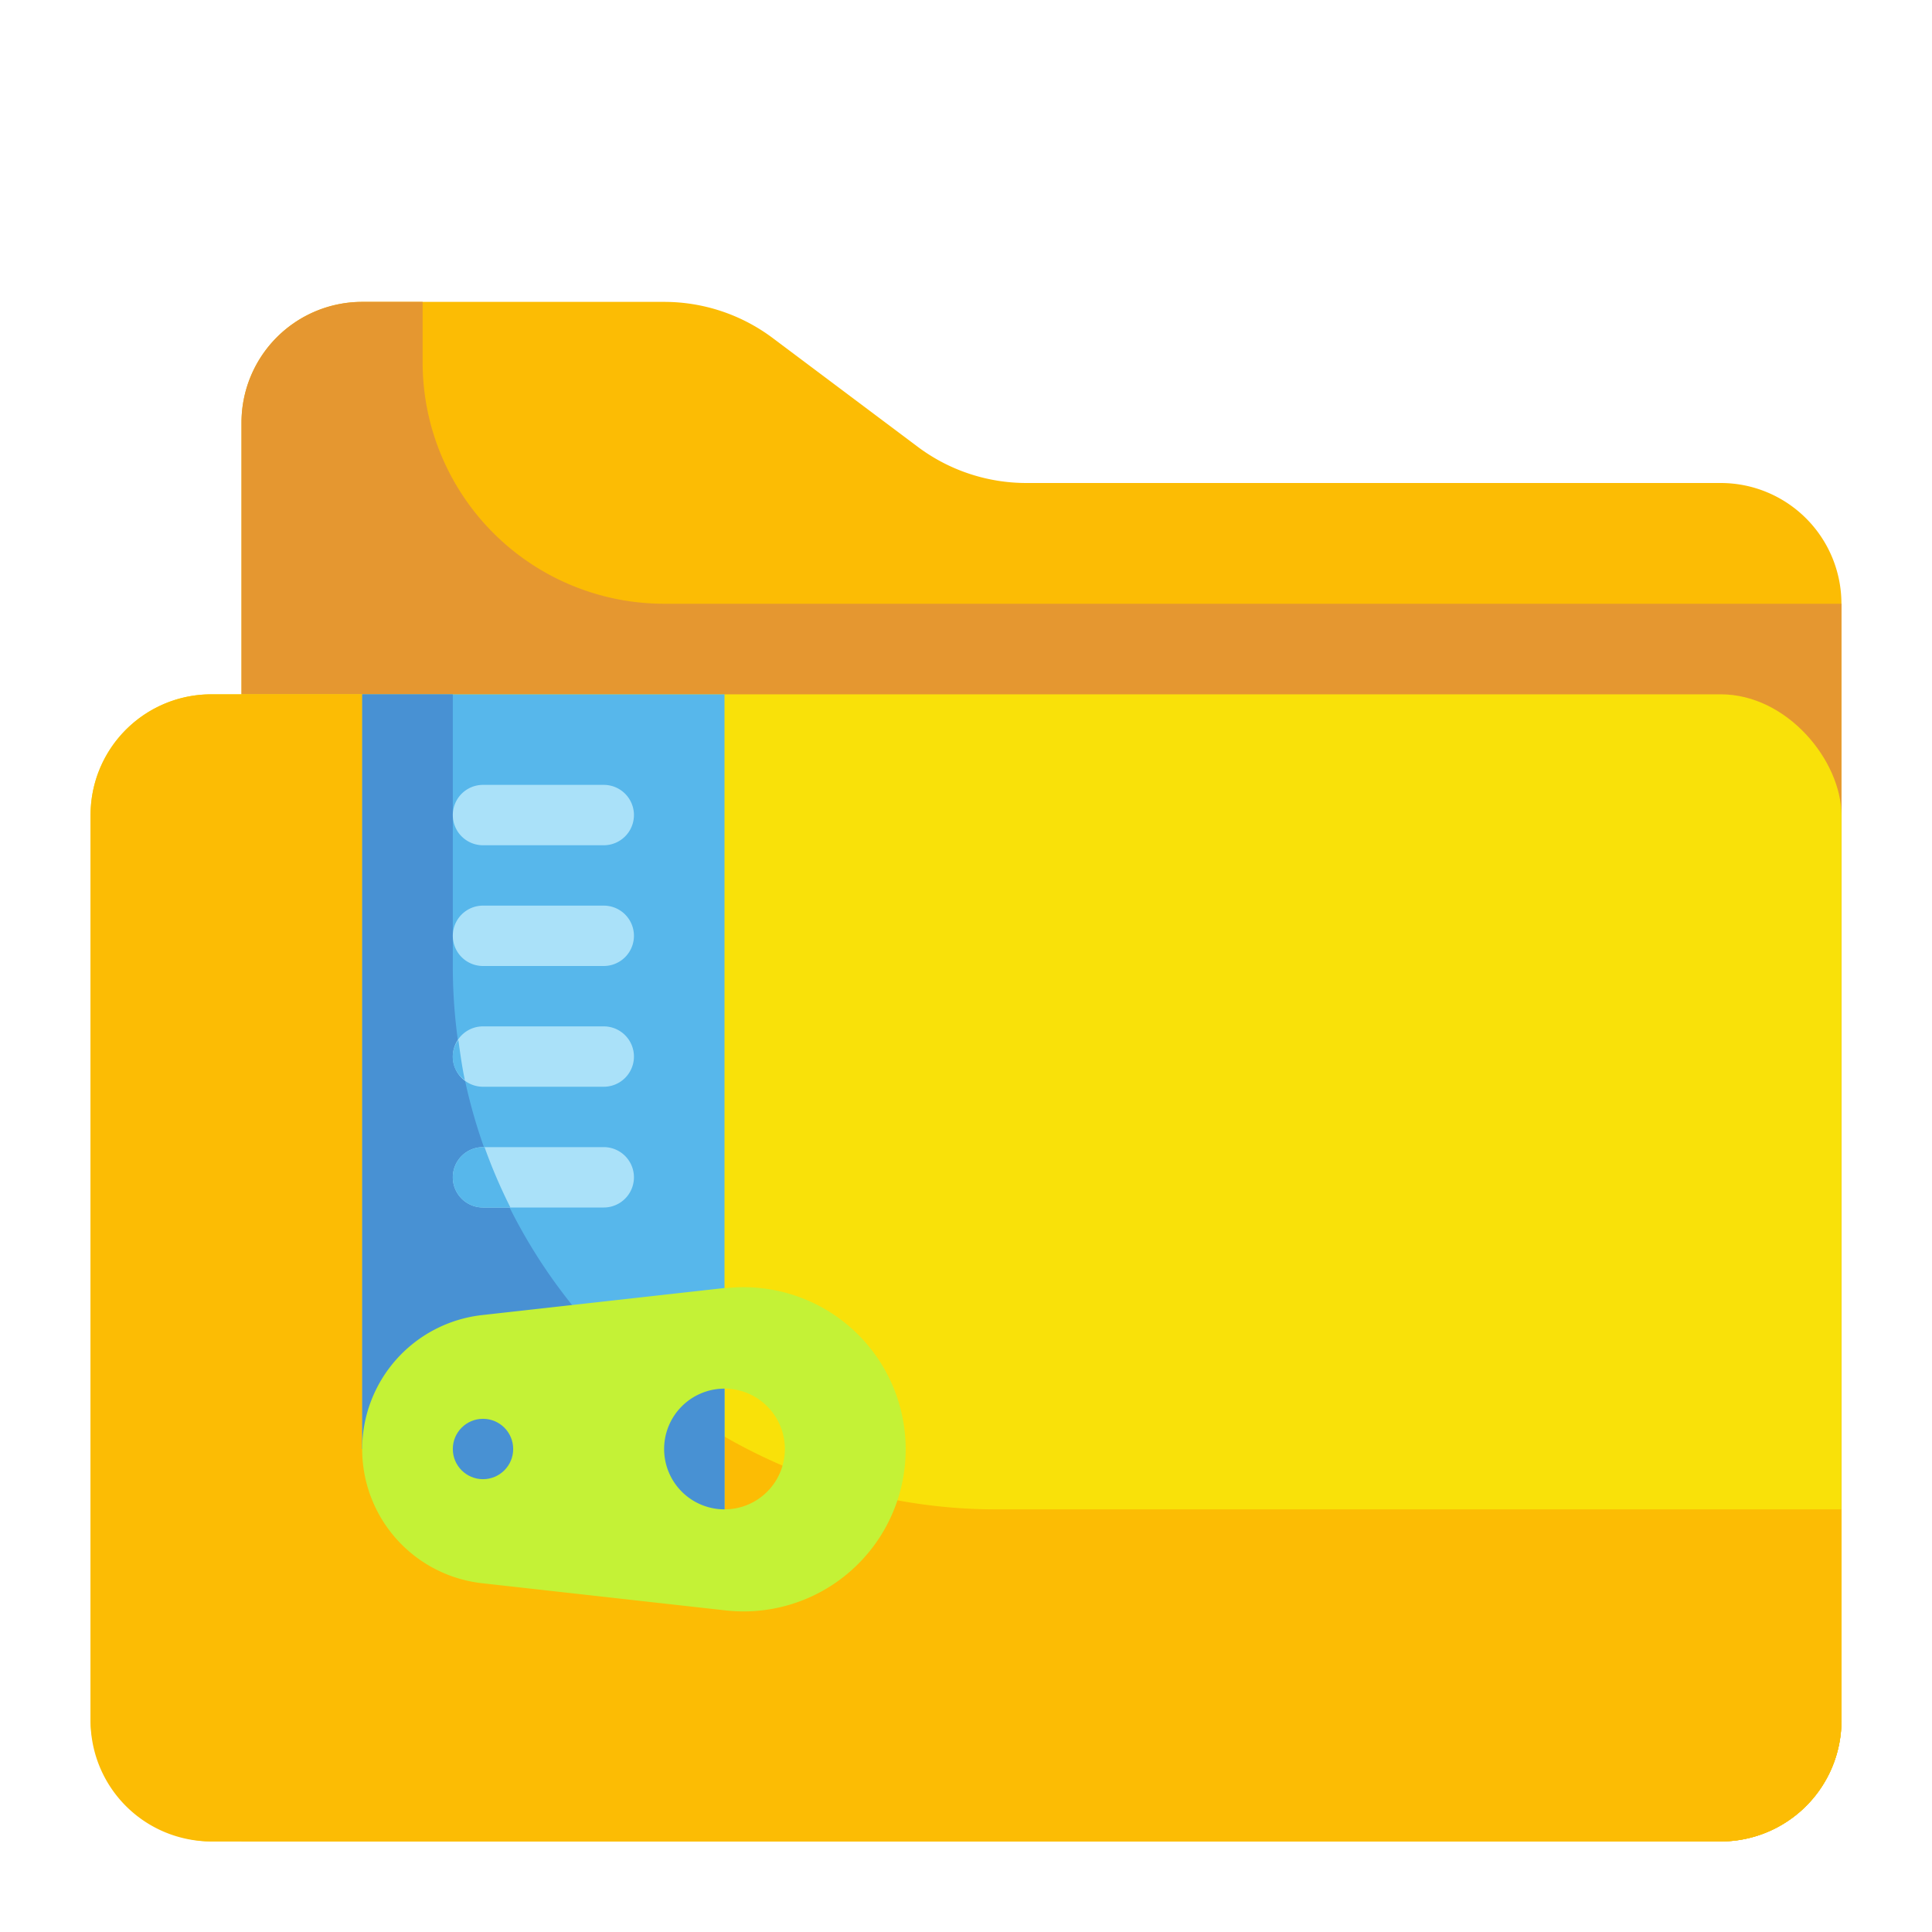 <svg height="512" viewBox="0 0 64 64" width="512" xmlns="http://www.w3.org/2000/svg"><g id="Flat"><g id="Color_copy" data-name="Color copy"><g><path d="m8 61v-47a4 4 0 0 1 4-4h10a6 6 0 0 1 3.6 1.2l4.8 3.6a6 6 0 0 0 3.6 1.2h23a4 4 0 0 1 4 4v37a4 4 0 0 1 -4 4z" fill="#fcbc04"/><path d="m14 12v-2h-2a4 4 0 0 0 -4 4v47h49a4 4 0 0 0 4-4v-37h-39a8 8 0 0 1 -8-8z" fill="#e59730"/><rect fill="#f9e109" height="38" rx="4" width="58" x="3" y="23"/><path d="m33 50a18 18 0 0 1 -18-18v-9h-8a4 4 0 0 0 -4 4v30a4 4 0 0 0 4 4h50a4 4 0 0 0 4-4v-7z" fill="#fcbc04"/><path d="m24 51-12-3v-25h12z" fill="#57b7eb"/><path d="m20.582 45a17.9 17.9 0 0 1 -5.582-13v-9h-3v25l12 3v-6z" fill="#4891d3"/><path d="m24.037 42.663-8.061.9a4.469 4.469 0 0 0 0 8.884l8.061.9a5.37 5.37 0 1 0 0-10.674zm-.037 7.337a2 2 0 1 1 2-2 2 2 0 0 1 -2 2z" fill="#c4f236"/><g fill="#aae1f9"><path d="m20 28h-4a1 1 0 0 1 0-2h4a1 1 0 0 1 0 2z"/><path d="m20 32h-4a1 1 0 0 1 0-2h4a1 1 0 0 1 0 2z"/><path d="m20 36h-4a1 1 0 0 1 0-2h4a1 1 0 0 1 0 2z"/><path d="m20 40h-4a1 1 0 0 1 0-2h4a1 1 0 0 1 0 2z"/></g><circle cx="16" cy="48" fill="#4891d3" r="1"/><path d="m15.4 35.781c-.094-.436-.155-.883-.216-1.331a.936.936 0 0 0 .216 1.331z" fill="#57b7eb"/><path d="m15 39a1 1 0 0 0 1 1h.908a17.717 17.717 0 0 1 -.857-2h-.051a1 1 0 0 0 -1 1z" fill="#57b7eb"/></g></g></g></svg>